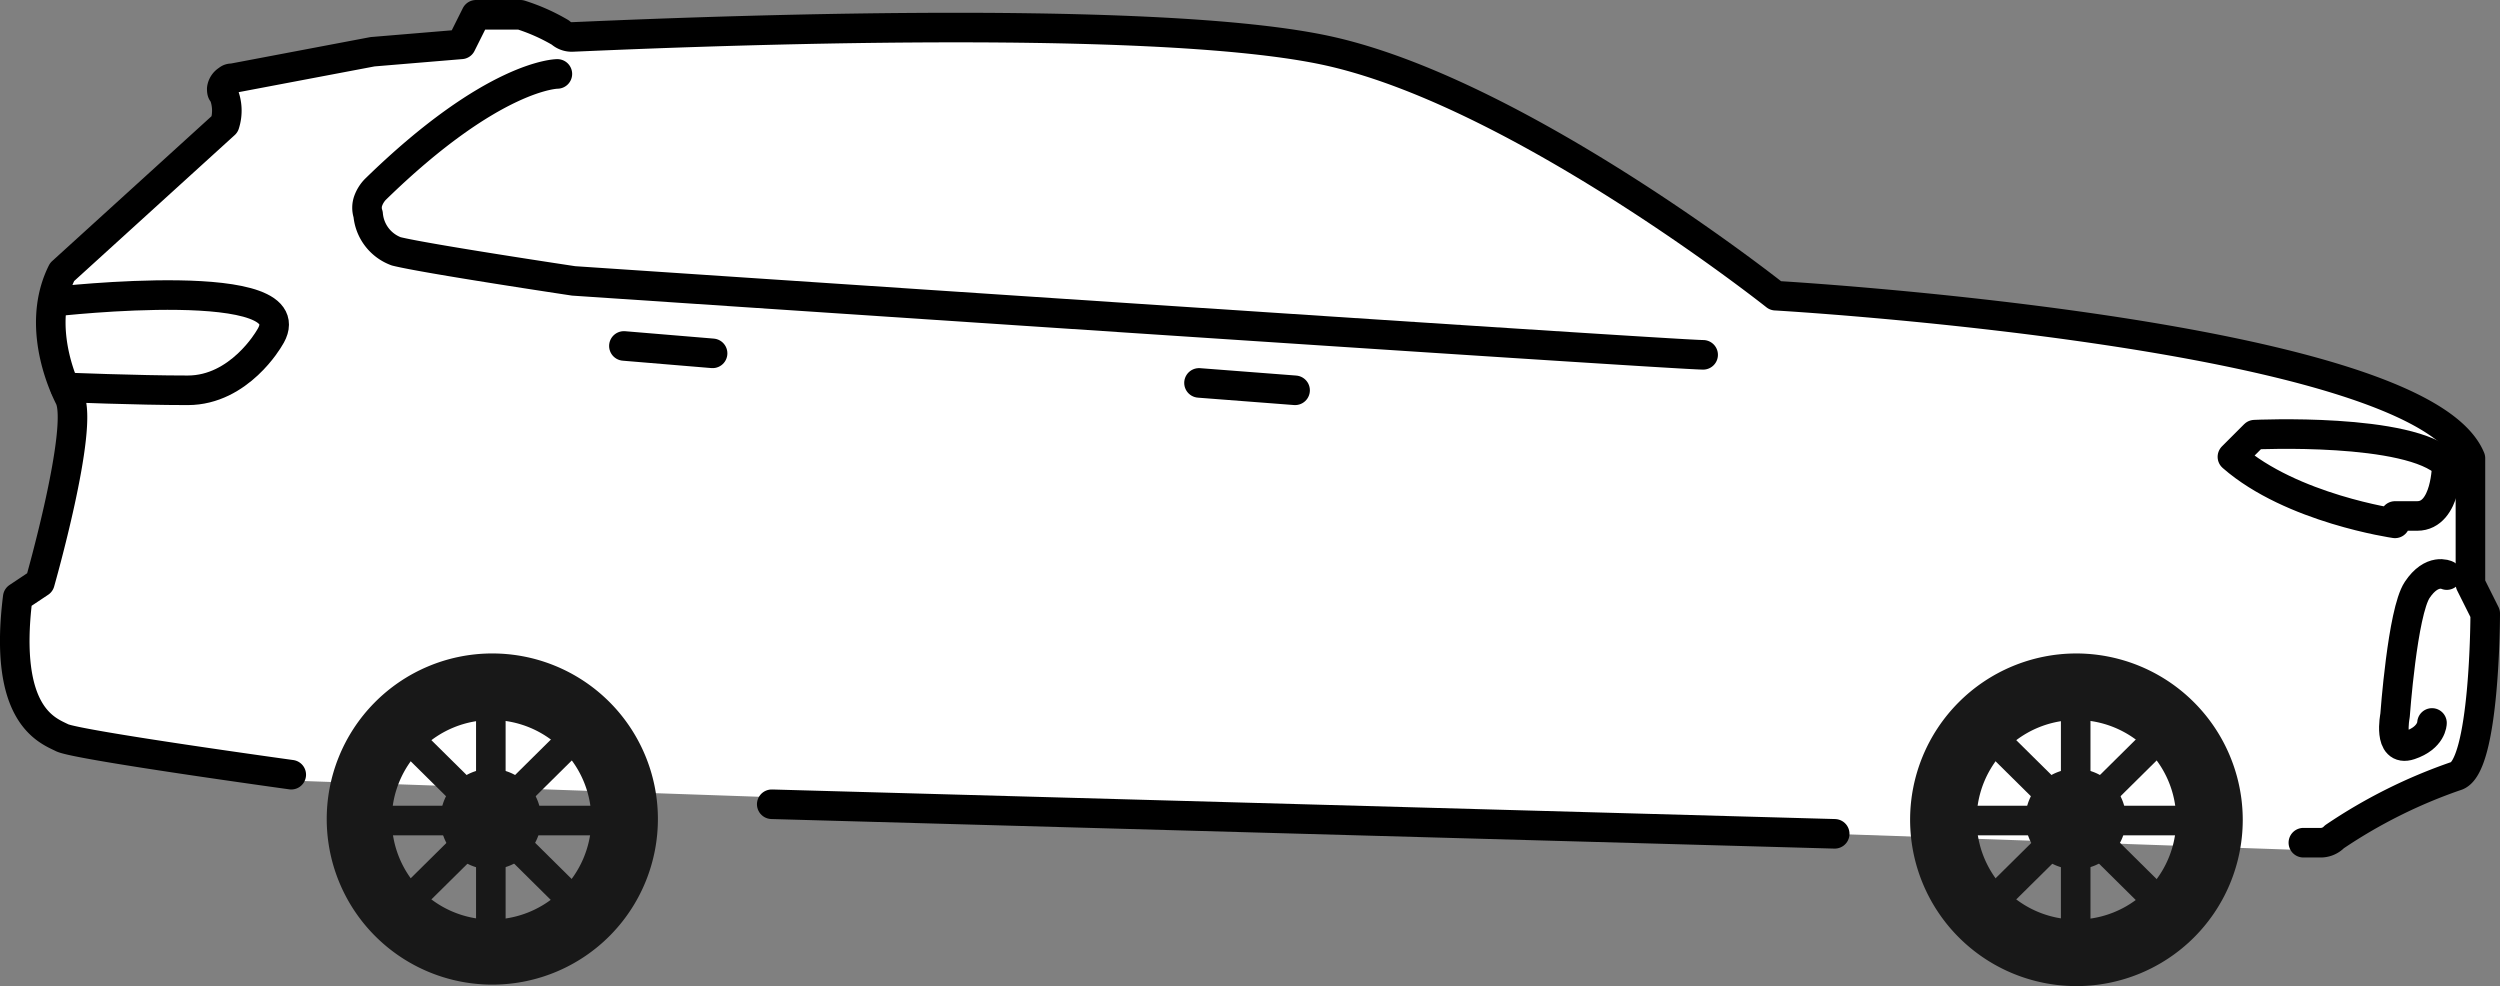 <svg xmlns="http://www.w3.org/2000/svg" width="169.1" height="66.7" viewBox="0 0 169.1 66.7"><rect x="0" y="0" width="169.1" height="66.7" fill="#808080" stroke="none"/><g  class="Layer_2" data-name="Layer 2"><g  class="Layer_1-2" data-name="Layer 1"><g  class="Layer_2-2" data-name="Layer 2"><g  class="bmx-x5"><g  class="solid-body-background"><path d="M19.7,52.8s-14.5-2-15.5-2.5-4-1.5-3-9.5l1.5-1s3-10.5,2-12.5-2-5.5-.5-8.5l11-10a3,3,0,0,0-.1-2.1c-.1,0-.1-.1-.1-.2a.82.82,0,0,1,.4-.6.37.37,0,0,1,.3-.1L25.2,4l6-.5,1-2h3a13.07,13.07,0,0,1,2.7,1.2,1.14,1.14,0,0,0,.8.3C43.5,2.8,78,1.2,90.1,4c13,3,30,16.5,30,16.5s43.5,2.5,47,11V40l1,2s0,10.5-2,11a35,35,0,0,0-8.2,4.1,1.28,1.28,0,0,1-1,.4h-1.1" fill="#fff"/></g><g  class="body-car"><path d="M19.7,52.4s-14.5-2-15.5-2.5-4-1.5-3-9.5l1.5-1s3-10.5,2-12.5-2-5.5-.5-8.5l11-10a3,3,0,0,0-.1-2.1c-.1,0-.1-.2-.1-.3a.82.82,0,0,1,.4-.6.37.37,0,0,1,.3-.1l9.5-1.8,6-.5,1-2h3a13.07,13.07,0,0,1,2.7,1.2,1.14,1.14,0,0,0,.8.3c4.8-.2,39.3-1.8,51.4,1,13,3,30,16.5,30,16.5s43.5,2.5,47,11v8.5l1,2s0,10.5-2,11a35,35,0,0,0-8.2,4.1,1.28,1.28,0,0,1-1,.4h-1.1" fill="none" stroke="#000" stroke-linecap="round" stroke-linejoin="round" stroke-width="2"/><path d="M151,30.9l1.5-1.5s10.5-.5,13,2c0,0,0,3.5-2,3.5H162v.5S155,34.4,151,30.9Z" fill="none" stroke="#000" stroke-linecap="round" stroke-linejoin="round" stroke-width="2"/><path d="M3.7,20.4s17.5-2,14.5,2.5c0,0-2,3.5-5.5,3.5s-8.3-.2-8.3-.2" fill="none" stroke="#000" stroke-linecap="round" stroke-linejoin="round" stroke-width="2"/><path d="M37.7,5s-4.3,0-12.3,7.8a2.18,2.18,0,0,0-.5.8,1.39,1.39,0,0,0,0,.9A2.92,2.92,0,0,0,26.8,17c2,.5,12,2,12,2s74.4,5,76.4,5" fill="none" stroke="#000" stroke-linecap="round" stroke-linejoin="round" stroke-width="2"/><path d="M52.2,54.4l71.9,2" fill="none" stroke="#000" stroke-linecap="round" stroke-linejoin="round" stroke-width="2"/><path d="M165.5,38.9s-1-.5-2,1-1.5,8.5-1.5,8.5-.5,2.5,1,2,1.5-1.5,1.5-1.5" fill="none" stroke="#000" stroke-linecap="round" stroke-linejoin="round" stroke-width="2"/><path d="M42.2,23.4l6,.5" fill="none" stroke="#000" stroke-linecap="round" stroke-linejoin="round" stroke-width="2"/><path d="M81.1,25.9l6.5.5" fill="none" stroke="#000" stroke-linecap="round" stroke-linejoin="round" stroke-width="2"/></g><g  class="front-wheel"><path d="M133.6,55.5h13.6" fill="none" stroke="#181818" stroke-linecap="round" stroke-linejoin="round" stroke-width="2"/><path d="M135.6,60.2l9.6-9.5" fill="none" stroke="#181818" stroke-linecap="round" stroke-linejoin="round" stroke-width="2"/><path d="M140.4,62.2V48.7" fill="none" stroke="#181818" stroke-linecap="round" stroke-linejoin="round" stroke-width="2"/><path d="M145.2,60.2l-9.6-9.5" fill="none" stroke="#181818" stroke-linecap="round" stroke-linejoin="round" stroke-width="2"/><path d="M140.4,58.8a3.4,3.4,0,1,0-3.4-3.4A3.37,3.37,0,0,0,140.4,58.8Z" fill="#181818"/><path d="M140.4,44.2a11.25,11.25,0,1,0,11.3,11.3A11.27,11.27,0,0,0,140.4,44.2Zm0,18a6.75,6.75,0,1,1,.1-13.5,6.75,6.75,0,0,1-.1,13.5Z" fill="#181818"/></g><g  class="back-wheel"><path d="M26.4,55.5H40" fill="none" stroke="#181818" stroke-linecap="round" stroke-linejoin="round" stroke-width="2"/><path d="M28.4,60.2,38,50.7" fill="none" stroke="#181818" stroke-linecap="round" stroke-linejoin="round" stroke-width="2"/><path d="M33.2,62.2V48.7" fill="none" stroke="#181818" stroke-linecap="round" stroke-linejoin="round" stroke-width="2"/><path d="M38,60.2l-9.6-9.5" fill="none" stroke="#181818" stroke-linecap="round" stroke-linejoin="round" stroke-width="2"/><path d="M33.2,58.8a3.4,3.4,0,1,0-3.4-3.4,3.37,3.37,0,0,0,3.4,3.4Z" fill="#181818"/><path d="M33.2,44.2a11.2,11.2,0,0,0,.2,22.4,11.2,11.2,0,1,0-.2-22.4Zm0,18A6.75,6.75,0,1,1,40,55.5a6.79,6.79,0,0,1-6.8,6.7Z" fill="#181818"/></g></g></g></g></g></svg>
